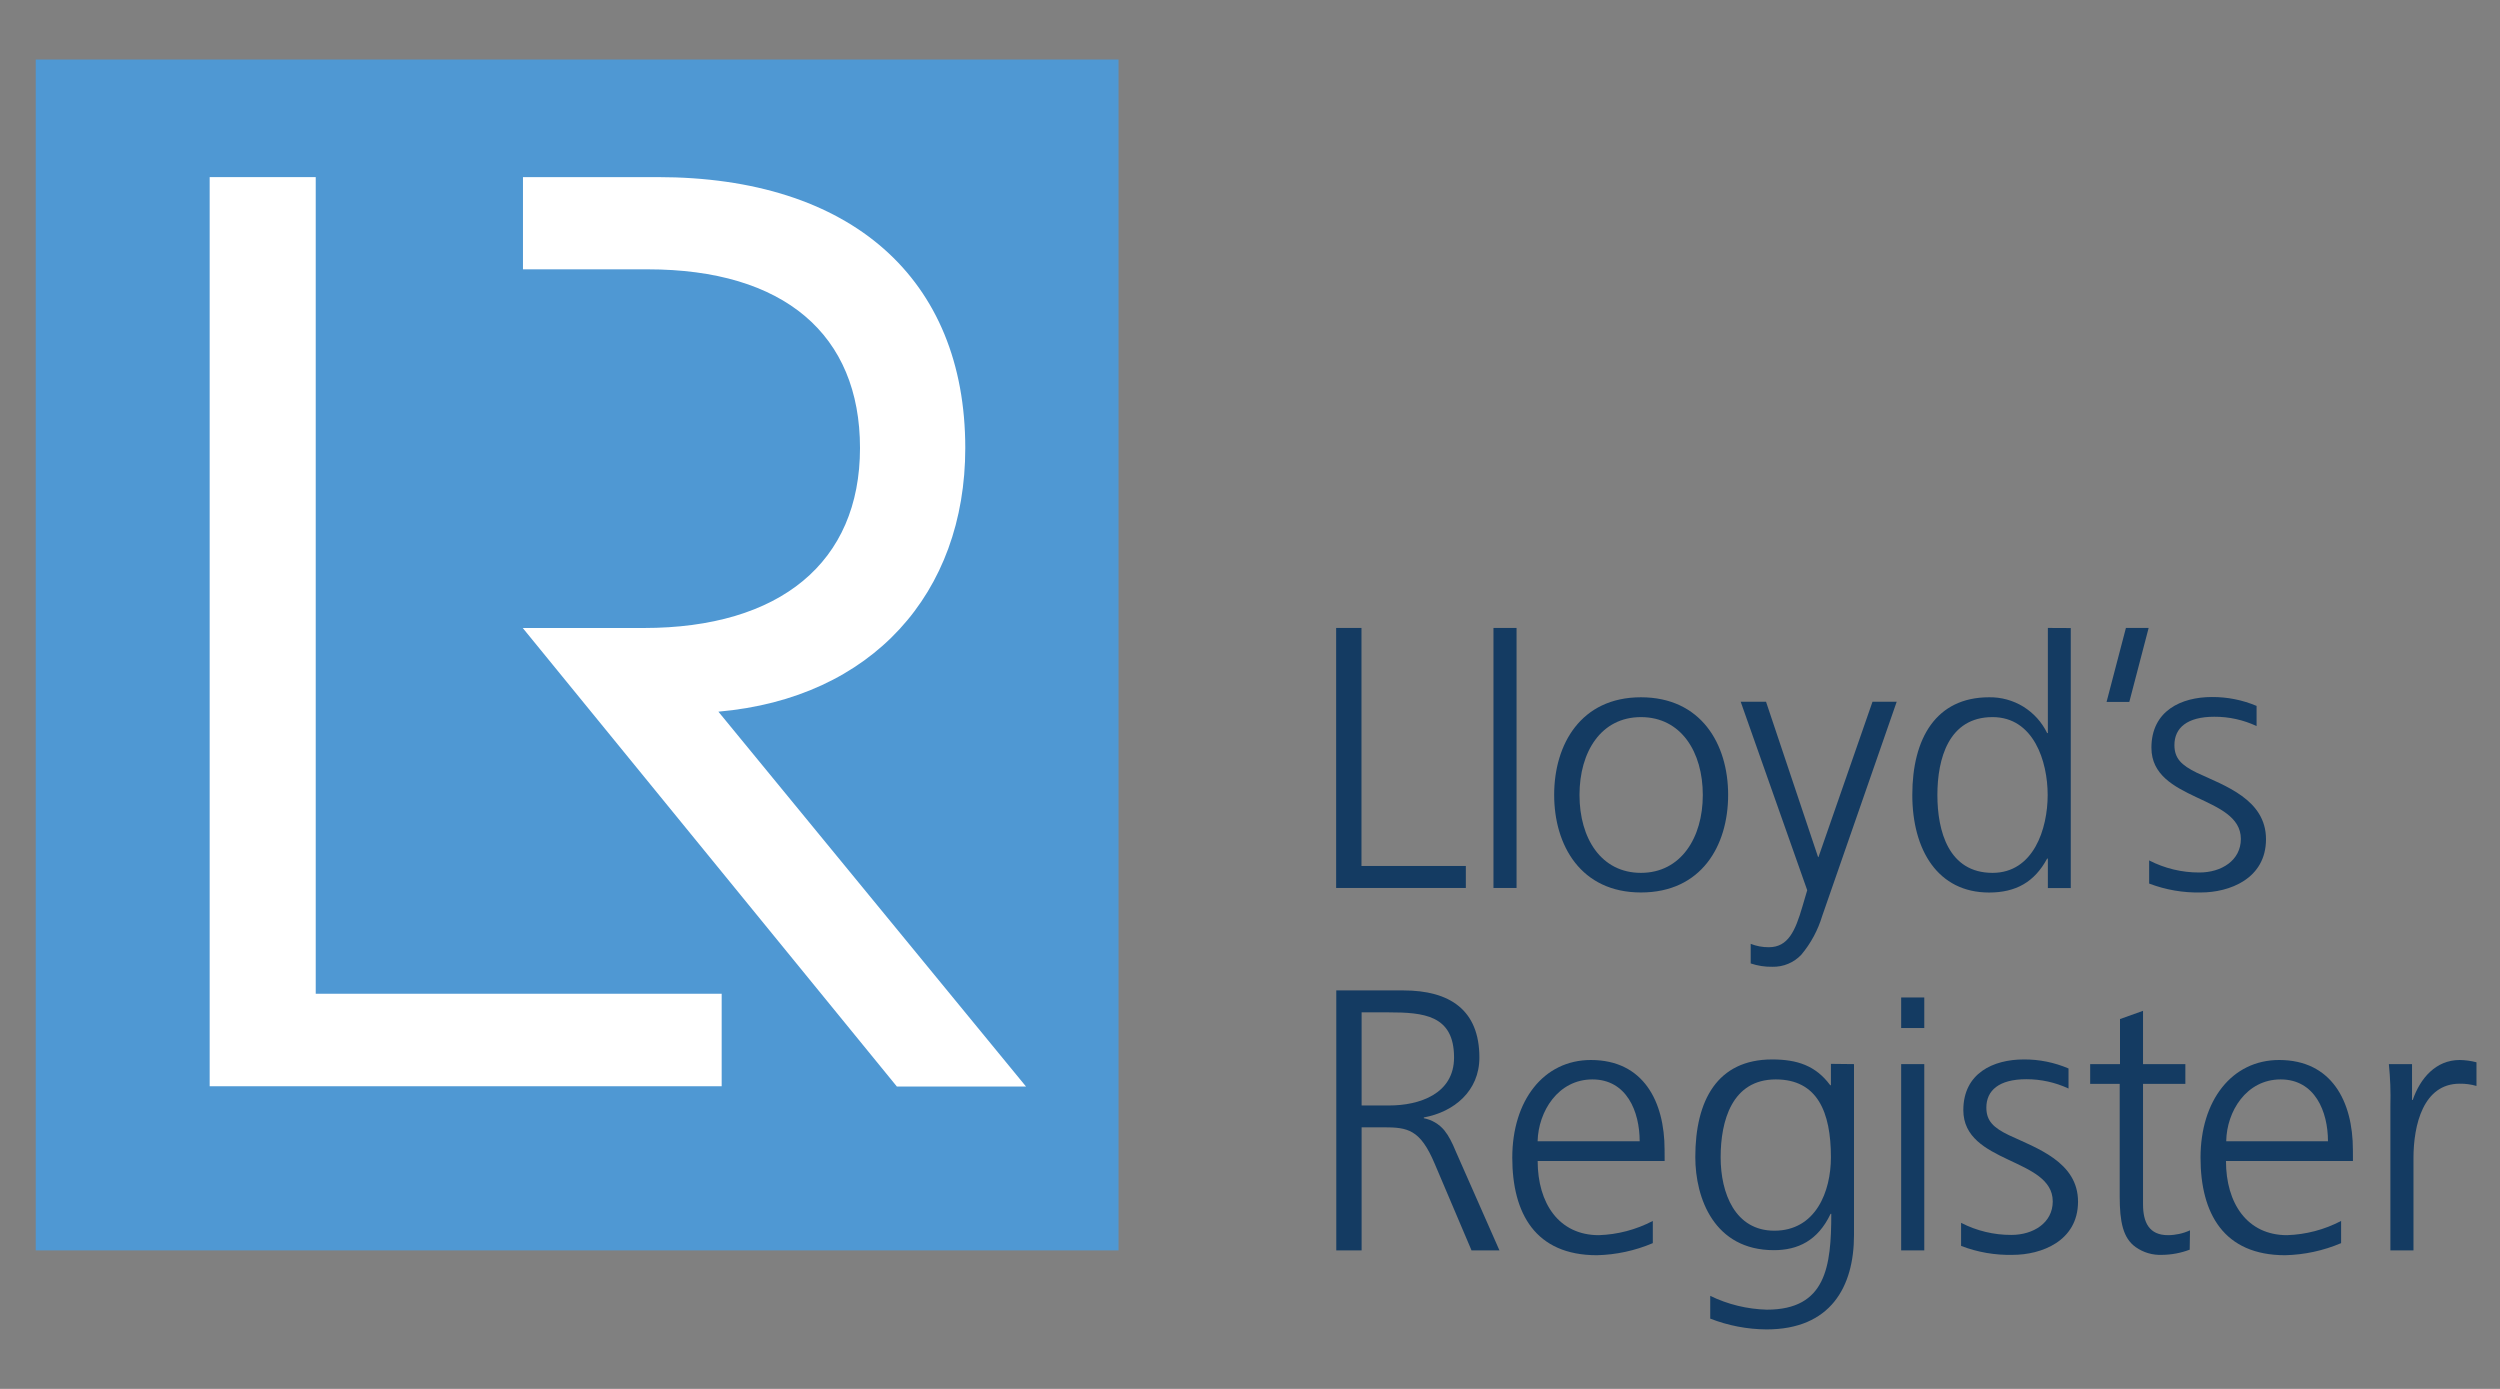 <svg width="90" height="50" viewBox="0 0 90 50" fill="none" xmlns="http://www.w3.org/2000/svg">
<rect x="0" y="0" width="90" height="50" fill="#808080" stroke="none"/>
<g clip-path="url(#clip0_6610_14631)">
<path d="M40.267 2.143H1.286V45.014H40.267V2.143Z" fill="#4F98D3"/>
<path d="M25.98 35.775H11.366V6.376H7.548V39.105H25.98V35.775Z" fill="white"/>
<path d="M30.96 16.128C30.96 20.25 28.078 22.608 23.172 22.608H18.819L32.288 39.116H36.937L25.862 25.62C31.4 25.135 34.75 21.348 34.75 16.13C34.75 10.022 30.634 6.376 23.675 6.376H18.827V9.696H23.318C28.224 9.696 30.96 12.04 30.96 16.13" fill="white"/>
<path d="M52.77 31.175V31.967H48.101V22.606H49.013V31.175H52.77Z" fill="#143B62"/>
<path d="M54.596 22.606V31.967H53.765V22.606H54.596Z" fill="#143B62"/>
<path d="M59.074 25.816C57.639 25.816 56.862 27.063 56.862 28.62C56.862 30.176 57.639 31.423 59.074 31.423C60.508 31.423 61.301 30.163 61.301 28.62C61.301 27.076 60.523 25.816 59.074 25.816ZM59.074 32.129C56.915 32.129 55.95 30.439 55.95 28.615C55.95 26.791 56.915 25.102 59.074 25.102C61.233 25.102 62.213 26.778 62.213 28.615C62.213 30.453 61.246 32.129 59.074 32.129Z" fill="#143B62"/>
<path d="M67.41 25.263H68.281L65.6 32.973C65.446 33.484 65.191 33.959 64.849 34.368C64.715 34.511 64.553 34.623 64.373 34.698C64.193 34.773 63.999 34.809 63.804 34.804C63.539 34.809 63.276 34.768 63.025 34.684V33.979C63.233 34.06 63.454 34.102 63.678 34.1C64.374 34.1 64.631 33.511 64.886 32.638L65.06 32.048L62.665 25.263H63.577L65.451 30.855H65.465L67.41 25.263Z" fill="#143B62"/>
<path d="M71.731 25.816C70.149 25.816 69.746 27.318 69.746 28.62C69.746 29.921 70.149 31.423 71.731 31.423C73.207 31.423 73.716 29.841 73.716 28.62C73.716 27.399 73.207 25.816 71.731 25.816ZM74.548 22.61V31.97H73.723V30.91H73.697C73.24 31.756 72.571 32.131 71.605 32.131C69.768 32.131 68.843 30.607 68.843 28.617C68.843 26.578 69.7 25.102 71.605 25.102C72.04 25.095 72.469 25.212 72.84 25.44C73.21 25.669 73.508 25.998 73.697 26.391H73.723V22.606L74.548 22.61Z" fill="#143B62"/>
<path d="M76.533 22.606H77.351L76.655 25.27H75.836L76.533 22.606Z" fill="#143B62"/>
<path d="M79.234 32.129C78.597 32.144 77.964 32.035 77.369 31.808V30.975C77.929 31.263 78.55 31.413 79.18 31.41C79.972 31.41 80.671 30.975 80.671 30.202C80.671 28.62 77.451 28.861 77.451 26.918C77.451 25.588 78.525 25.093 79.628 25.093C80.18 25.089 80.728 25.198 81.237 25.413V26.138C80.76 25.915 80.24 25.8 79.713 25.803C78.734 25.803 78.279 26.206 78.279 26.822C78.279 27.305 78.533 27.547 79.082 27.817C80.087 28.285 81.576 28.781 81.576 30.211C81.576 31.641 80.253 32.129 79.234 32.129Z" fill="#143B62"/>
<path d="M49.984 36.445H49.018V39.797H50.01C51.099 39.797 52.346 39.381 52.346 38.069C52.346 36.545 51.258 36.445 49.984 36.445ZM53.98 45.014H52.975L51.647 41.889C51.125 40.657 50.683 40.583 49.797 40.583H49.018V45.014H48.106V35.655H50.52C52.185 35.655 53.258 36.353 53.258 38.071C53.258 39.277 52.346 40.03 51.258 40.228V40.256C51.546 40.312 51.807 40.466 51.995 40.691C52.078 40.796 52.151 40.908 52.213 41.027C52.281 41.162 52.348 41.294 52.413 41.462L53.98 45.014Z" fill="#143B62"/>
<path d="M59.028 41.086C59.028 40.012 58.56 38.859 57.326 38.859C56.092 38.859 55.38 40.012 55.354 41.086H59.028ZM59.927 41.795H55.356C55.356 43.319 56.122 44.466 57.557 44.466C58.235 44.444 58.899 44.269 59.501 43.954V44.753C58.864 45.024 58.181 45.172 57.489 45.188C55.276 45.188 54.442 43.687 54.442 41.675C54.442 39.623 55.567 38.16 57.272 38.16C59.161 38.16 59.925 39.649 59.925 41.392L59.927 41.795Z" fill="#143B62"/>
<path d="M63.928 38.859C62.345 38.859 61.943 40.361 61.943 41.662C61.943 42.964 62.467 44.305 63.876 44.305C65.377 44.305 65.913 42.883 65.913 41.662C65.913 40.038 65.43 38.859 63.928 38.859ZM66.744 38.308V44.464C66.744 46.329 65.9 47.859 63.593 47.859C62.9 47.854 62.214 47.722 61.568 47.47V46.651C62.204 46.96 62.899 47.129 63.606 47.148C65.739 47.148 65.926 45.591 65.926 43.7H65.9C65.443 44.666 64.72 45.006 63.86 45.006C61.714 45.006 61.031 43.142 61.031 41.654C61.031 39.614 61.823 38.14 63.795 38.14C64.692 38.14 65.362 38.358 65.887 39.066H65.913V38.299L66.744 38.308Z" fill="#143B62"/>
<path d="M69.274 45.014H68.442V38.308H69.274V45.014ZM69.274 37.009H68.442V35.909H69.274V37.009Z" fill="#143B62"/>
<path d="M72.463 45.175C71.826 45.191 71.193 45.081 70.599 44.853V44.022C71.159 44.31 71.78 44.46 72.41 44.457C73.2 44.457 73.899 44.022 73.899 43.251C73.899 41.669 70.68 41.91 70.68 39.965C70.68 38.637 71.753 38.14 72.856 38.14C73.41 38.136 73.958 38.247 74.467 38.465V39.187C73.99 38.965 73.47 38.85 72.944 38.852C71.966 38.852 71.509 39.255 71.509 39.873C71.509 40.354 71.764 40.596 72.314 40.863C73.318 41.334 74.809 41.83 74.809 43.258C74.809 44.686 73.481 45.175 72.46 45.175" fill="#143B62"/>
<path d="M78.829 44.988C78.512 45.108 78.176 45.172 77.837 45.175C77.496 45.191 77.161 45.092 76.883 44.895C76.428 44.572 76.309 43.983 76.309 43.071V39.02H75.246V38.308H76.32V36.686L77.149 36.39V38.308H78.673V39.02H77.149V43.351C77.149 44.004 77.367 44.466 78.048 44.466C78.321 44.465 78.591 44.406 78.84 44.292L78.829 44.988Z" fill="#143B62"/>
<path d="M83.807 41.086C83.807 40.012 83.337 38.859 82.103 38.859C80.869 38.859 80.159 40.012 80.144 41.086H83.807ZM84.706 41.795H80.135C80.135 43.319 80.899 44.466 82.334 44.466C83.013 44.444 83.678 44.269 84.28 43.954V44.753C83.642 45.024 82.959 45.172 82.266 45.188C80.055 45.188 79.219 43.687 79.219 41.675C79.219 39.623 80.344 38.16 82.049 38.16C83.938 38.16 84.704 39.649 84.704 41.392L84.706 41.795Z" fill="#143B62"/>
<path d="M89.153 39.094C88.957 39.037 88.753 39.01 88.548 39.013C87.242 39.013 86.885 40.489 86.885 41.695V45.014H86.054V39.81C86.068 39.309 86.05 38.807 85.999 38.308H86.833V39.597H86.859C87.127 38.817 87.691 38.16 88.548 38.16C88.752 38.163 88.956 38.19 89.153 38.243V39.094Z" fill="#143B62"/>
</g>
<defs>
<clipPath id="clip0_6610_14631">
<rect width="87.868" height="45.714" fill="white" transform="translate(1.286 2.143)"/>
</clipPath>
</defs>
</svg>
